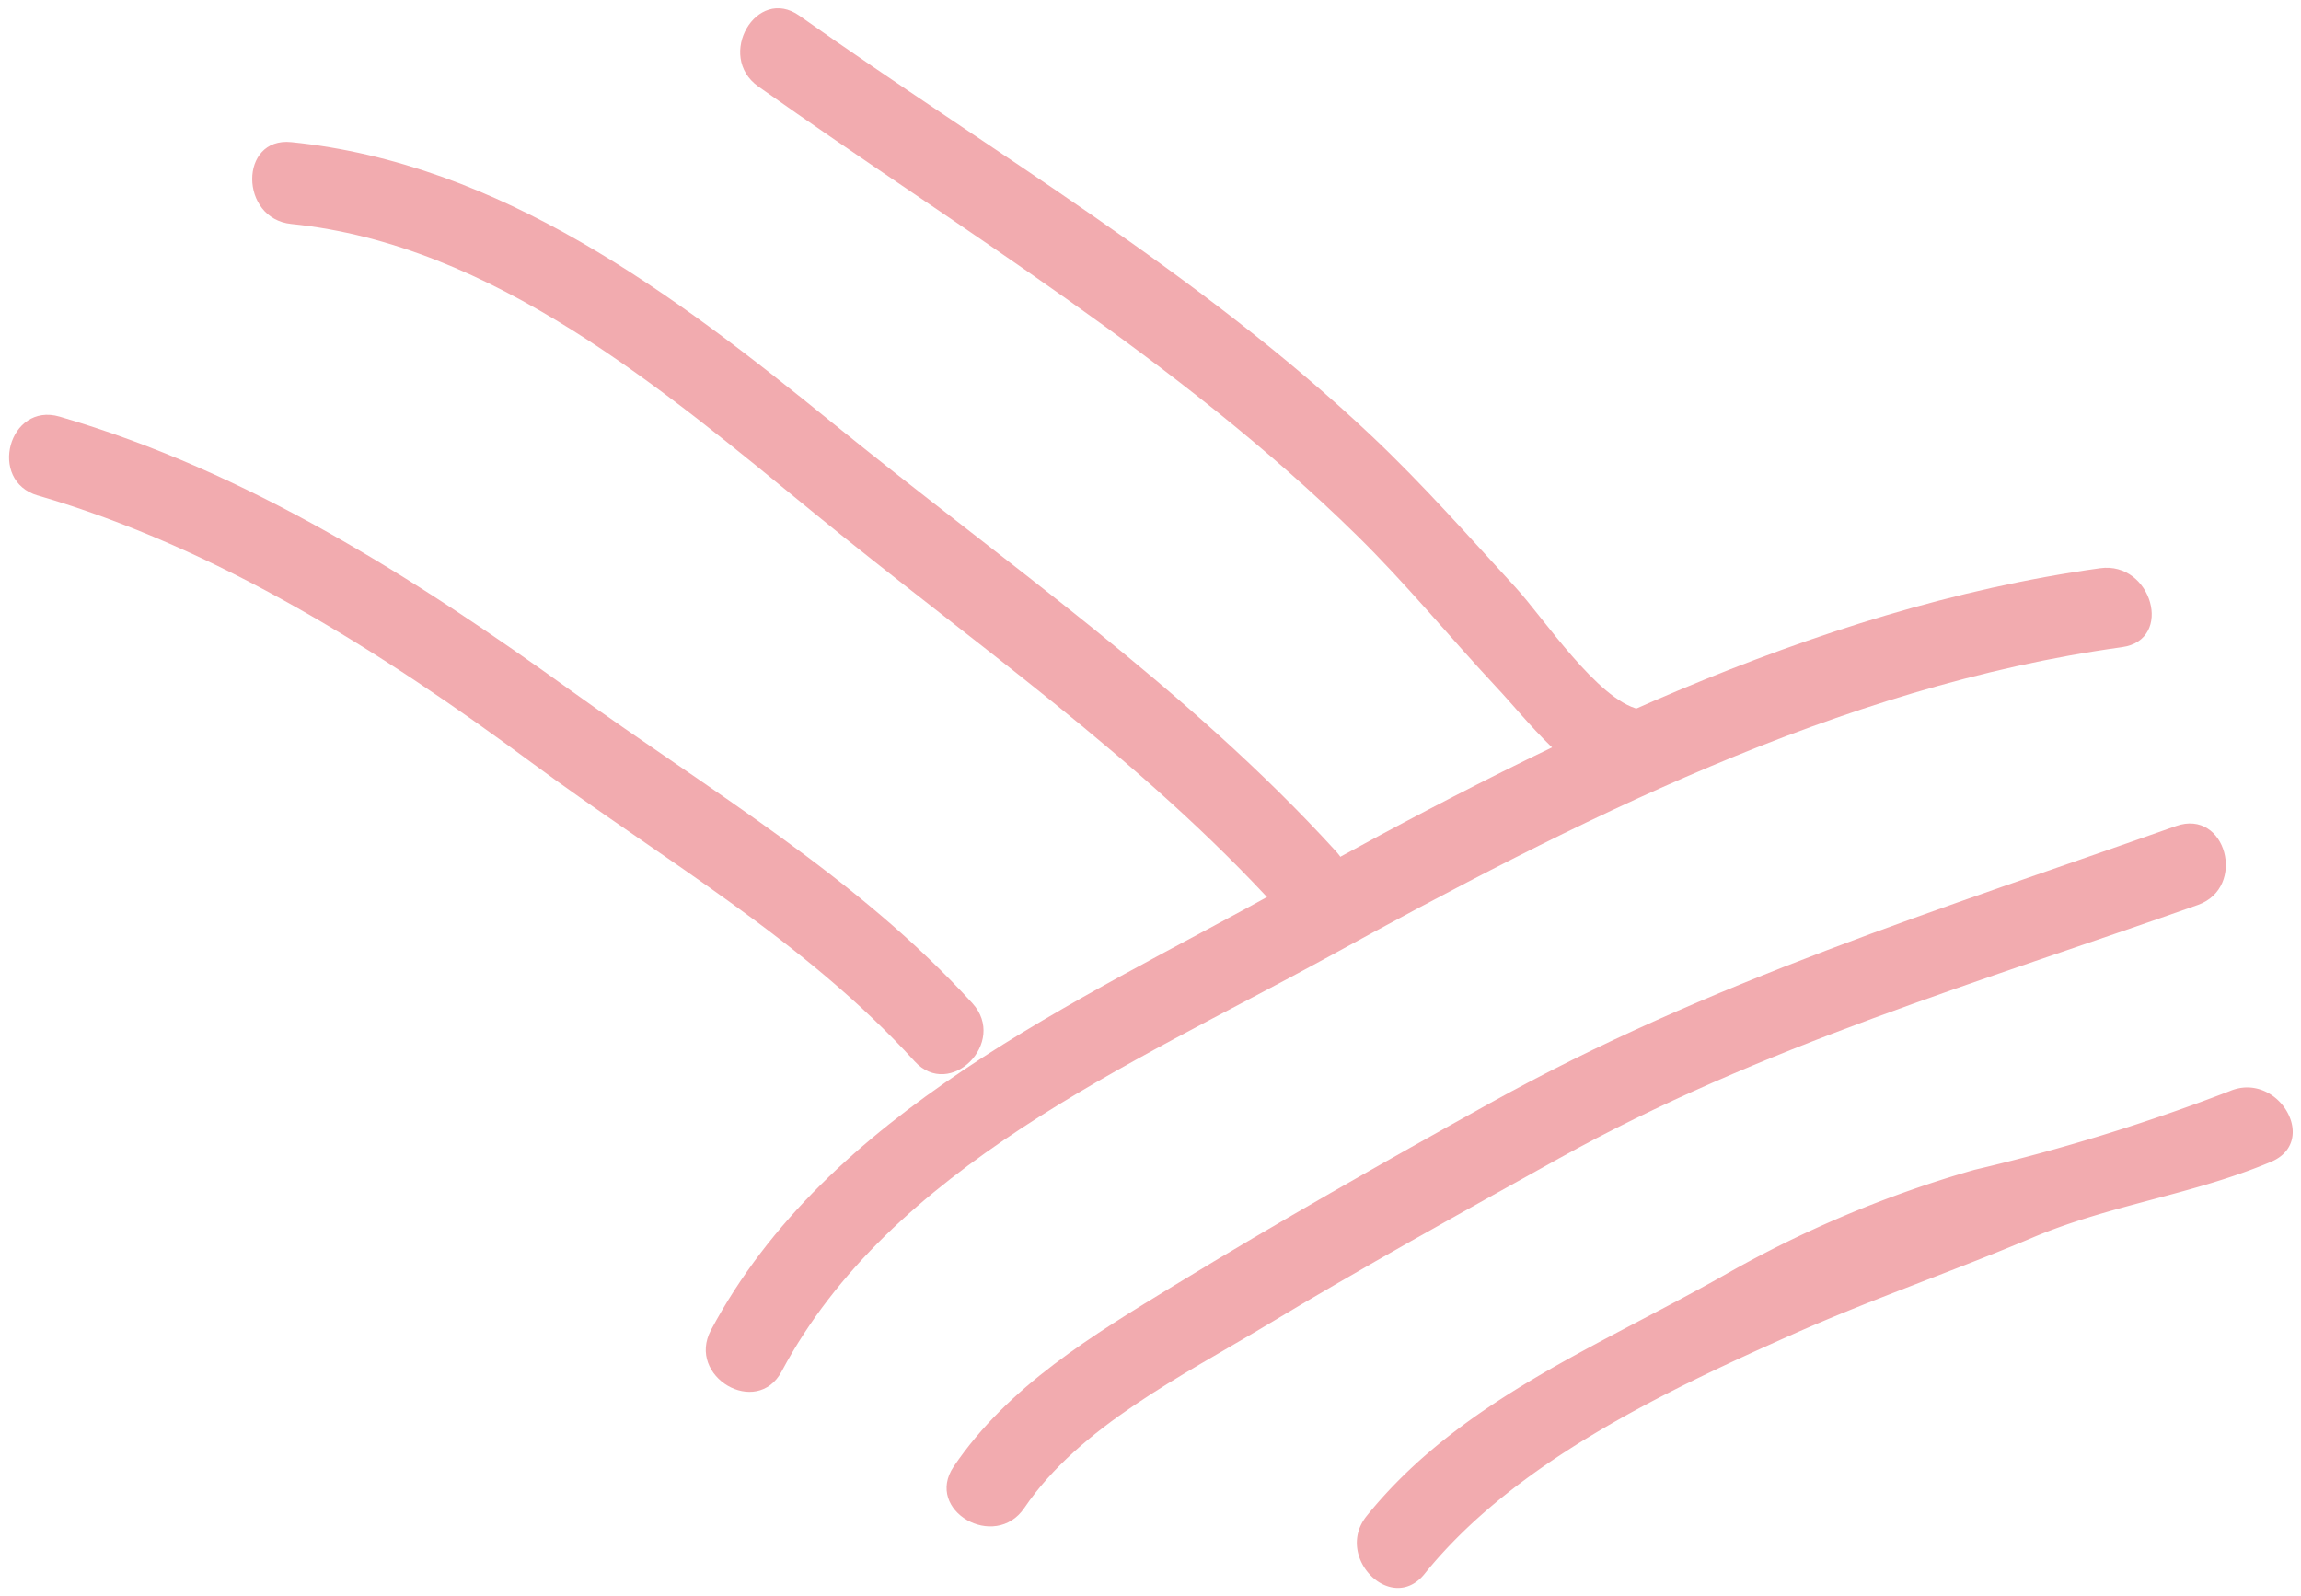 <svg xmlns="http://www.w3.org/2000/svg" width="140.591" height="97.516" viewBox="0 0 140.591 97.516">
  <defs>
    <style>
      .cls-1 {
        fill: #f2abaf;
        stroke: rgba(0, 0, 0, 0);
      }
    </style>
  </defs>
  <g id="Group_142" data-name="Group 142" transform="translate(-74.231 -982.495)">
    <path id="Path_105" data-name="Path 105" class="cls-1" d="M3197.99-275.772c6.65-12.487,21.39-18.751,33.23-25.238,15.18-8.323,31.31-16.611,48.67-19.014,3.18-.441,1.82-5.258-1.34-4.822-17.67,2.448-34.43,10.954-49.86,19.518-12.62,7.005-27.89,13.662-35.02,27.033-1.51,2.844,2.8,5.37,4.32,2.523" transform="translate(-3076 1342.059)"/>
    <path id="Path_106" data-name="Path 106" class="cls-1" d="M3212.82-267.433c3.36-4.97,9.72-8.11,14.77-11.148,5.87-3.537,11.88-6.86,17.87-10.192,12.31-6.851,25.84-10.819,39.06-15.5,3.01-1.069,1.72-5.9-1.33-4.822-14.29,5.061-28.62,9.529-41.92,16.931-6.48,3.6-12.93,7.254-19.26,11.118-5,3.054-10.18,6.163-13.51,11.09-1.81,2.678,2.52,5.176,4.32,2.523" transform="translate(-3076 1342.059)"/>
    <path id="Path_107" data-name="Path 107" class="cls-1" d="M3237.27-263.4c5.48-6.8,14.63-11.137,22.5-14.64,4.83-2.152,9.83-3.862,14.66-5.912,4.71-2,9.84-2.629,14.57-4.631,2.96-1.254.41-5.56-2.53-4.317a118.844,118.844,0,0,1-15.61,4.813,69.275,69.275,0,0,0-15.25,6.415c-7.68,4.359-16.19,7.679-21.88,14.736-2,2.485,1.51,6.046,3.54,3.536" transform="translate(-3076 1342.059)"/>
    <path id="Path_108" data-name="Path 108" class="cls-1" d="M3152.54-329.291c10.98,3.2,21.01,9.55,30.14,16.3,7.98,5.9,16.69,10.857,23.43,18.266,2.17,2.39,5.7-1.156,3.54-3.536-7-7.688-16.08-13.021-24.45-19.048-9.62-6.934-19.85-13.459-31.33-16.8-3.1-.9-4.41,3.921-1.33,4.821" transform="translate(-3076 1342.059)"/>
    <path id="Path_109" data-name="Path 109" class="cls-1" d="M3168.03-345.88c12.34,1.248,22.76,10.146,31.97,17.685,9.64,7.886,19.92,14.946,28.35,24.206,2.17,2.388,5.7-1.158,3.53-3.537-9.12-10.017-20.37-17.73-30.83-26.236-9.67-7.857-20.24-15.826-33.02-17.118-3.2-.325-3.17,4.679,0,5" transform="translate(-3076 1342.059)"/>
    <path id="Path_110" data-name="Path 110" class="cls-1" d="M3196.56-354.283c12.45,8.823,25.61,16.662,36.55,27.406,3,2.939,5.68,6.224,8.54,9.285,1.9,2.025,4.5,5.536,7.39,6.182,3.15.7,4.48-4.119,1.33-4.821-2.51-.563-5.85-5.6-7.52-7.423-2.89-3.146-5.69-6.324-8.8-9.261-10.52-9.954-23.2-17.347-34.97-25.685-2.63-1.87-5.13,2.469-2.52,4.317" transform="translate(-3076 1342.059)"/>
  </g>
</svg>

